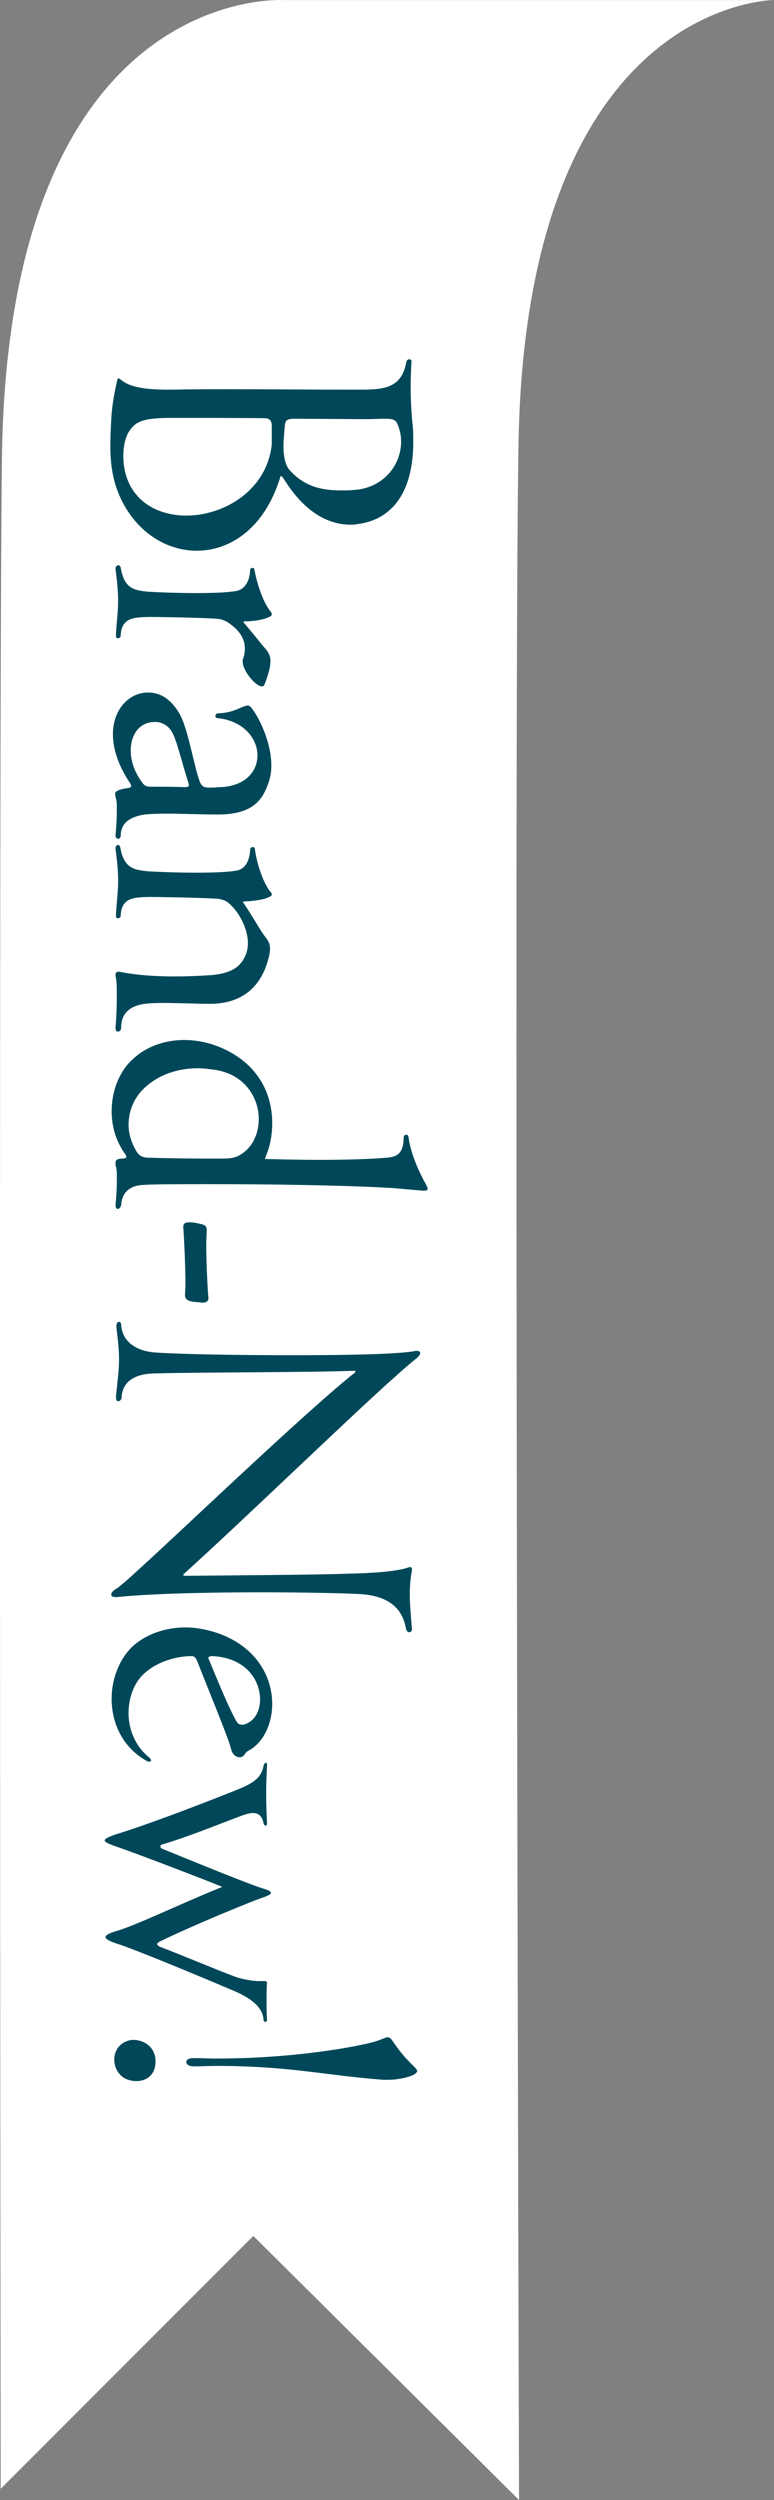 <?xml version="1.0" encoding="UTF-8"?>
<svg id="_レイヤー_2" data-name="レイヤー 2" xmlns="http://www.w3.org/2000/svg" viewBox="0 0 55.706 179.82">
  <rect x="0" y="0" width="55.706" height="179.82" fill="#808080" stroke="none"/>
  <defs>
    <style>
      .cls-1 {
        fill: #004859;
      }

      .cls-1, .cls-2 {
        stroke-width: 0px;
      }

      .cls-2 {
        fill: #fff;
      }
    </style>
  </defs>
  <g id="_レイヤー_1-2" data-name="レイヤー 1">
    <g>
      <path class="cls-2" d="m37.356,179.82l-19.124-18.994L.051,179.013S-.11,51.895.14,32.897C.588-1.251,20.417.006,20.417.006h35.289S37.893.006,37.319,31.84c-.357,19.814.037,147.98.037,147.98Z"/>
      <g>
        <path class="cls-1" d="m7.941,32.025c0-.593.031-1.187.062-1.78.062-1.312.312-2.312.406-2.78.031-.156.062-.25.125-.25.031,0,.093.031.156.094.406.312,1.031.718,3.374.718h.25c1.468-.031,2.905-.031,4.279-.031,3.123,0,5.903.031,8.089.031h1.562c1.437-.031,2.686-.156,2.999-1.999.031-.125.125-.188.219-.188.062,0,.156.062.156.125-.031.531-.062,1.125-.062,1.905,0,.688.031,1.5.125,2.53.062.5.062.968.062,1.405,0,3.311-1.312,5.591-4.092,5.903-.156.031-.312.031-.437.031-1.593,0-3.311-.906-4.779-3.279-.062-.094-.156-.219-.219-.219,0,0-.031,0-.031.031-1.093,3.654-3.561,5.341-6.028,5.341-1.968,0-3.967-1.093-5.185-3.217-.843-1.468-1.031-2.905-1.031-4.373Zm5.466,5.06c2.749,0,5.81-1.843,6.153-5.123v-1.374c0-.25-.125-.469-.406-.5-.344-.031-6.435-.031-7.028-.031-1.843.031-2.343.25-2.811.937-.281.406-.438,1.062-.438,1.812,0,.937.25,1.999.968,2.812.843 1,2.187,1.468,3.561,1.468Zm11.12-1.812c.312,0,.656,0,.968-.031,2.155-.156,3.373-1.843,3.373-3.467,0-.468-.094-.906-.281-1.312-.156-.344-.469-.344-1-.344-.281,0-.906.031-1.125.031-.188,0-4.904-.031-5.185-.031-.531,0-.75.031-.781.531-.031.468-.094.968-.094,1.437,0,.718.125,1.406.468,1.749,1.062,1.187,2.343,1.437,3.655,1.437Z"/>
        <path class="cls-1" d="m8.316,40.908c0-.156.094-.25.188-.25s.156.062.187.188c.25,1.437.875,1.625,2.03,1.718.531.031,1.937.094,3.342.094,1.156,0,2.312-.031,2.967-.156.625-.125.937-.75.968-1.468,0-.125.094-.188.156-.188s.156.031.156.125c.188 1.0.593,2.28,1.125,2.967.094.094.125.188.125.25,0,.094-.094.156-.188.188-.344.187-1.093.312-1.656.312-.125,0-.187,0-.187.062,0,.031.031.062.094.125.562.656,1.249,1.531,1.53,1.843.188.25.312.469.312.812,0,.219-.031.469-.125.812-.094.312-.188.625-.312.906-.031.094-.094.125-.188.125-.406,0-1.374-1.093-1.374-1.781,0-.093,0-.156.031-.218.094-.25.125-.5.125-.719,0-.843-.531-1.437-1.25-1.905-.25-.156-.5-.219-.781-.25-1.75-.093-4.342-.125-4.904-.125-1.0.031-1.937.031-1.999,1.312,0,.156-.093.219-.187.219s-.156-.031-.156-.156v-.031c.031-.906.156-1.593.156-2.53,0-.594-.062-1.312-.188-2.249v-.031Z"/>
        <path class="cls-1" d="m17.655,50.776c.031,0,.094-.031.156-.031.094,0,.156.031.25.125.531.625,1.468,2.468,1.468,4.186,0,.437-.062.875-.219,1.281-.438,1.28-1.187,2.186-3.436,2.249h-.343c-.906,0-2.405-.062-3.624-.062-.718,0-1.343.031-1.687.094-.593.125-1.531.406-1.531,1.5,0,.125-.093.219-.187.219s-.188-.094-.188-.25c.094-1.031.094-1.593.094-1.968,0-.5-.031-.562-.094-.812,0-.062-.031-.125-.031-.188,0-.125.062-.188.25-.281.156-.062.406-.125.687-.156.156-.031.219-.062.219-.156,0-.031-.031-.125-.094-.218-.875-1.312-1.218-2.499-1.218-3.499,0-1.812,1.187-2.999,2.53-2.999.312,0,.594.062.906.188.531.219,1.155.843,1.53,1.687.531,1.25.906,3.53,1.281,4.529.156.375.312.437.687.437.25,0,.469,0,.625-.031,1.937,0,2.843-1.125,2.843-2.28,0-1.218-1-2.499-2.874-2.687-.093,0-.156-.094-.156-.156,0-.093.062-.156.156-.187,1.093-.031,1.562-.406,1.999-.531Zm-6.715,5.81c.75,0,1.562,0,2.343.031.219,0,.312-.031.312-.156,0-.062-.031-.125-.062-.25-.312-.906-.719-2.593-1.031-3.311-.312-.718-.781-.906-1.187-.968h-.188c-1.062,0-1.718.875-1.718,2.062,0,.656.219,1.437.75,2.187.25.375.375.406.781.406Z"/>
        <path class="cls-1" d="m8.316,70.108c0-.125.062-.219.25-.219.187.031,1.468.344,4.029.344.75,0,1.624-.031,2.592-.094,1.843-.156,2.28-.875,2.561-1.624.062-.219.094-.438.094-.688,0-1.062-.687-2.342-1.468-2.936-.219-.156-.469-.219-.75-.25-1.75-.093-4.373-.125-4.936-.125-1.0.031-1.937.031-1.999,1.312,0,.156-.093.219-.187.219s-.156-.031-.156-.156v-.031c.031-.906.156-1.593.156-2.561,0-.594-.062-1.312-.188-2.249v-.031c0-.156.094-.25.188-.25.062,0,.125.062.156.188.25,1.437.906,1.625,2.062,1.718.531.031,1.937.094,3.342.094,1.187,0,2.343-.031,2.999-.156.625-.125.906-.75.937-1.468,0-.156.094-.219.188-.219.062,0,.156.031.156.125.125 1.0.562,2.374,1.093,3.061.094.094.125.156.125.219,0,.094-.094.156-.188.188-.344.187-1.062.281-1.625.312-.156,0-.25,0-.25.062,0,.031.031.062.094.156.562.812,1.249,2.062,1.53,2.374.188.25.312.468.312.812,0,.188-.031.437-.125.75-.5,1.905-1.78,3.155-4.029,3.217h-.281c-.843,0-2.155-.062-3.249-.062-.625,0-1.187.031-1.53.094-.593.125-1.5.437-1.5,1.687,0,.188-.125.281-.218.281s-.188-.062-.188-.25v-.031c.094-1.156.094-1.937.094-2.467,0-.719-.031-1-.094-1.25v-.094Z"/>
        <path class="cls-1" d="m19.061,83.364c1.343.031,2.686.062,3.936.062,2.03,0,3.779-.062,4.841-.156.937-.062,1.187-.5,1.218-1.437,0-.156.094-.219.188-.219.062,0,.156.062.156.156.125,1.093.718,2.468,1.249,3.405.062.125.125.218.125.312,0,.125-.094.156-.25.156h-.094l-2.155-.188c-3.717-.218-9.121-.281-13.087-.281-2.405,0-4.279,0-4.966.062-.593.031-1.437.312-1.5,1.437-.031.156-.125.281-.25.281-.094,0-.156-.094-.156-.25v-.031c.094-1.031.094-1.624.094-1.999,0-.531-.031-.625-.094-.875v-.156c0-.125.031-.219.219-.281.062,0,.156-.031.343-.031.156-.031.219-.062.219-.125,0-.031-.031-.094-.062-.156-.687-.937-1-2.03-1-3.124,0-1.468.562-2.905,1.562-3.779.906-.843,2.217-1.343,3.654-1.343.812,0,1.687.156,2.53.5,2.905,1.187,3.811,3.498,3.811,5.466,0,.781-.125,1.5-.344,2.093l-.188.5Zm-8.309-.093c1.093.031,2.468.062,3.811.062h1.468c.5,0,.875-.031,1.281-.281.875-.531,1.312-1.531,1.312-2.562,0-1.53-.999-3.186-3.092-3.529-.438-.062-.875-.125-1.281-.125-1.468,0-2.842.469-3.842,1.406-.719.656-1.156,1.624-1.156,2.655,0,.625.188,1.281.562,1.905.219.375.5.469.937.469Z"/>
        <path class="cls-1" d="m15.001,93.387c0,.219-.188.312-.437.312-.062,0-.156-.031-.25-.031-.562-.031-1-.094-1-.5,0-.219.031-.5.031-.812,0-1.343-.094-3.28-.156-4.092,0-.25.125-.344.406-.344.125,0,.281,0,.437.031.593.125.843.125.843.5v.125c0,.219-.031.562-.031.937,0,1.312.094,3.217.156,3.811v.062Z"/>
        <path class="cls-1" d="m29.369,112.751c.062-.031.125-.031.156-.031.094,0,.125.062.125.125v.094c-.093.5-.156,1.031-.156,1.718,0,.656.062,1.437.156,2.53v.031c0,.093-.093.187-.187.187s-.219-.094-.25-.281c-.312-1.812-1.749-2.374-3.311-2.468-1.25-.062-4.061-.125-7.122-.125-3.811,0-8.027.094-10.338.344h-.125c-.219,0-.312-.062-.312-.188s.125-.281.406-.438c.906-.531,12.494-11.775,16.898-15.336.188-.125.281-.219.281-.281,0-.031-.031-.031-.125-.031h-.125c-3.499.125-11.182.094-14.212.188-.906,0-2.312.281-2.374,1.718,0,.156-.125.281-.25.281-.094,0-.156-.094-.156-.281v-.094c.125-1.187.219-1.874.219-2.655,0-.593-.062-1.25-.188-2.28v-.094c0-.218.094-.312.188-.312.062,0,.156.062.156.25.094,1.312,1.281,1.906,2.562,1.968,1.999.125,6.028.188,9.87.188,3.654,0,7.184-.062,8.621-.281.094-.031.156-.031.219-.031.156,0,.25.062.25.156,0,.094-.094.25-.344.438-2.78,2.249-11.4,10.682-16.648,15.43-.031.031-.062.062-.062.093,0,.031.031.062.156.062,2.655-.031,9.246-.062,11.775-.156,1.624-.031,3.436-.156,4.248-.438Z"/>
        <path class="cls-1" d="m8.035,122.179c0-1.437.562-2.874,1.531-3.779.937-.843,2.311-1.343,3.779-1.343.781,0,1.593.156,2.405.438,2.749 1,3.842,3.154,3.842,5.06,0,1.468-.656,2.812-1.718,3.374-.281.156-.188.25-.375.375-.062.062-.156.094-.25.094-.25,0-.531-.188-.625-.625-.187-.781-1.749-4.529-2.436-6.309-.125-.25-.188-.344-.406-.344h-.094c-1.031.031-2.342.375-3.311,1.25-.719.656-1.125,1.718-1.125,2.842s.437,2.343,1.468,3.186c.094.094.156.156.156.218s-.062.094-.156.094c-.031,0-.094,0-.125-.031-1.781-.968-2.562-2.749-2.562-4.498Zm9.371,1.874c.062,0,.156,0,.219-.031.687-.219,1.093-.937,1.093-1.78,0-1.375-1-2.999-3.436-3.124-.188,0-.281.062-.281.125s.031.125.062.188c.531,1.28,1.406,3.436,1.968,4.404.094.156.219.219.375.219Z"/>
        <path class="cls-1" d="m8.348,132.812c-.531-.188-.812-.312-.812-.437s.281-.25.812-.438c1.874-.562,5.622-1.968,8.433-3.092,1.281-.5,2.03-.875,2.187-1.843.031-.094.094-.219.188-.219.031,0,.062.062.062.156v.062c-.031.625-.062,1.343-.062,1.999,0,.812.031,1.593.062,2.093v.062c0,.094-.031.156-.094.156s-.125-.062-.156-.156c-.094-.562-.406-.75-.75-.75s-.718.156-1.062.281c-1.5.562-3.467,1.375-5.435,1.968-.125.031-.187.094-.187.156s.094.156.187.188c1.937.781,6.091,2.499,7.309,2.874.219.062.469.156.469.281,0,.062-.094.156-.438.281-.875.281-5.341,2.124-7.559,3.217-.125.062-.188.125-.188.188s.094.156.281.219c1.624.625,3.998,1.624,5.247,2.093.5.188,1.25.344,1.812.344h.406c.094,0,.156.031.156.156-.031.25-.031.688-.031,1.25,0,.375,0,.875.031,1.375,0,.094-.062.156-.125.156s-.125-.062-.125-.156c-.062-1.125-1.405-1.78-2.312-2.155-1.843-.781-6.903-2.905-8.308-3.342-.469-.156-.75-.312-.75-.437,0-.156.25-.281.75-.438,1.437-.406,4.56-1.937,7.652-3.186-2.155-.875-6.872-2.655-7.652-2.905Z"/>
        <path class="cls-1" d="m8.223,148.129c0-.469.219-.968.75-1.25.188-.094.406-.156.625-.156.75,0,1.562.5,1.593,1.468v.094c0,1-.687,1.405-1.375,1.405-.25,0-.531-.062-.75-.156-.531-.25-.843-.812-.843-1.405Zm5.685-.094h.062c.531,0,1.062.031,1.562.031,5.997,0,10.37-.937,11.088-1.125.812-.188,1.093-.406,1.281-.406.156,0,.25.094.469.438 1,1.437,1.655,1.749,1.655,1.999,0,.062-.062.125-.188.219-.218.156-1.062.406-1.937.406h-.281c-4.186-.312-6.778-1-12.025-1-.531,0-1.062.031-1.625.031h-.062c-.312,0-.5-.156-.5-.312,0-.156.156-.281.5-.281Z"/>
      </g>
    </g>
  </g>
</svg>